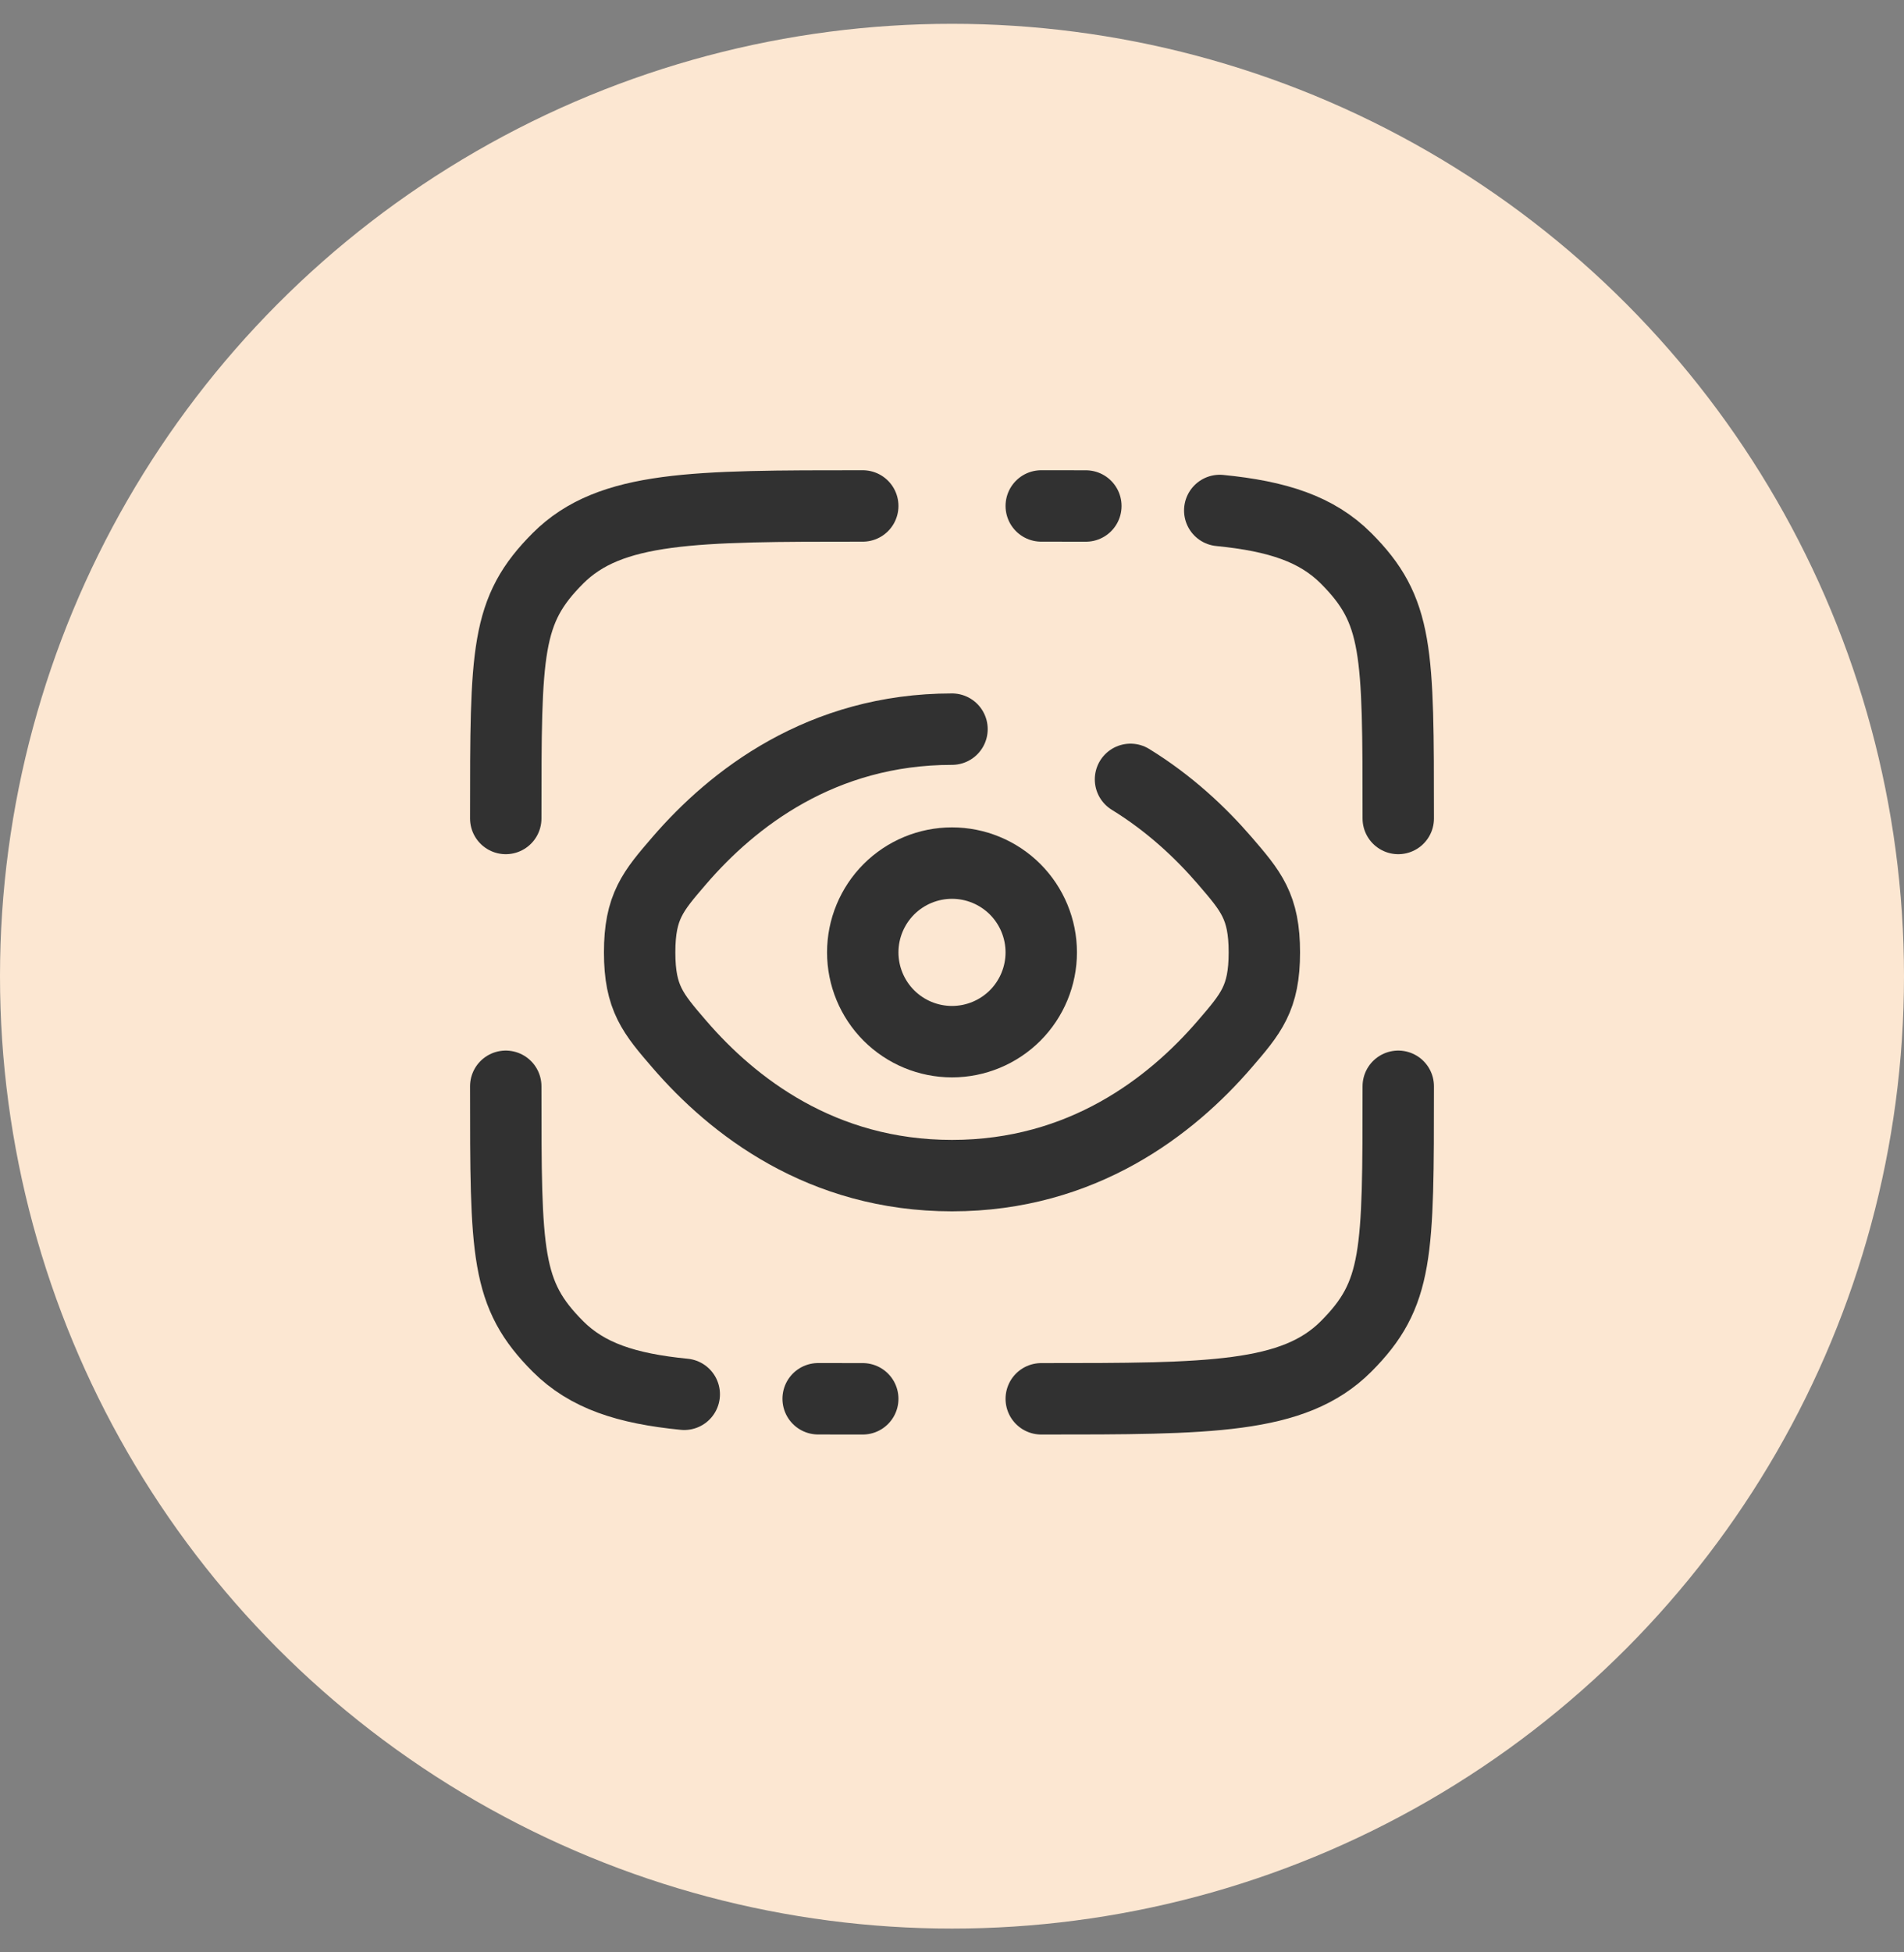 <svg width="40" height="41" viewBox="0 0 40 41" fill="none" xmlns="http://www.w3.org/2000/svg">
<rect x="0" y="0" width="40" height="41" fill="#808080" stroke="none"/>
<circle cx="20" cy="20.5" r="20" fill="#FCE7D2"/>
<path d="M29.375 22.812C29.375 26.348 29.375 27.178 28.277 28.277C27.178 29.375 25.41 29.375 21.875 29.375" stroke="#313131" stroke-width="1.5" stroke-linecap="round"/>
<path d="M18.125 10.625C14.589 10.625 12.822 10.625 11.723 11.723C10.625 12.822 10.625 13.652 10.625 17.188" stroke="#313131" stroke-width="1.5" stroke-linecap="round"/>
<path d="M20 15.312C17.256 15.312 15.388 16.777 14.274 18.069C13.716 18.716 13.438 19.039 13.438 20C13.438 20.961 13.716 21.284 14.274 21.931C15.388 23.223 17.256 24.688 20 24.688C22.744 24.688 24.612 23.223 25.726 21.931C26.284 21.284 26.562 20.961 26.562 20C26.562 19.039 26.284 18.716 25.726 18.069C25.224 17.487 24.569 16.87 23.75 16.367" stroke="#313131" stroke-width="1.5" stroke-linecap="round"/>
<path d="M18.125 20C18.125 20.497 18.323 20.974 18.674 21.326C19.026 21.677 19.503 21.875 20 21.875C20.497 21.875 20.974 21.677 21.326 21.326C21.677 20.974 21.875 20.497 21.875 20C21.875 19.503 21.677 19.026 21.326 18.674C20.974 18.323 20.497 18.125 20 18.125C19.503 18.125 19.026 18.323 18.674 18.674C18.323 19.026 18.125 19.503 18.125 20Z" stroke="#313131" stroke-width="1.5"/>
<path d="M18.125 29.375C17.798 29.375 17.485 29.375 17.188 29.374M10.625 22.812C10.625 26.348 10.625 27.178 11.723 28.277C12.336 28.889 13.156 29.16 14.375 29.28" stroke="#313131" stroke-width="1.5" stroke-linecap="round"/>
<path d="M21.875 10.625C22.202 10.625 22.515 10.625 22.812 10.626M29.375 17.188C29.375 13.652 29.375 12.822 28.277 11.723C27.664 11.111 26.844 10.84 25.625 10.72" stroke="#313131" stroke-width="1.5" stroke-linecap="round"/>
</svg>
